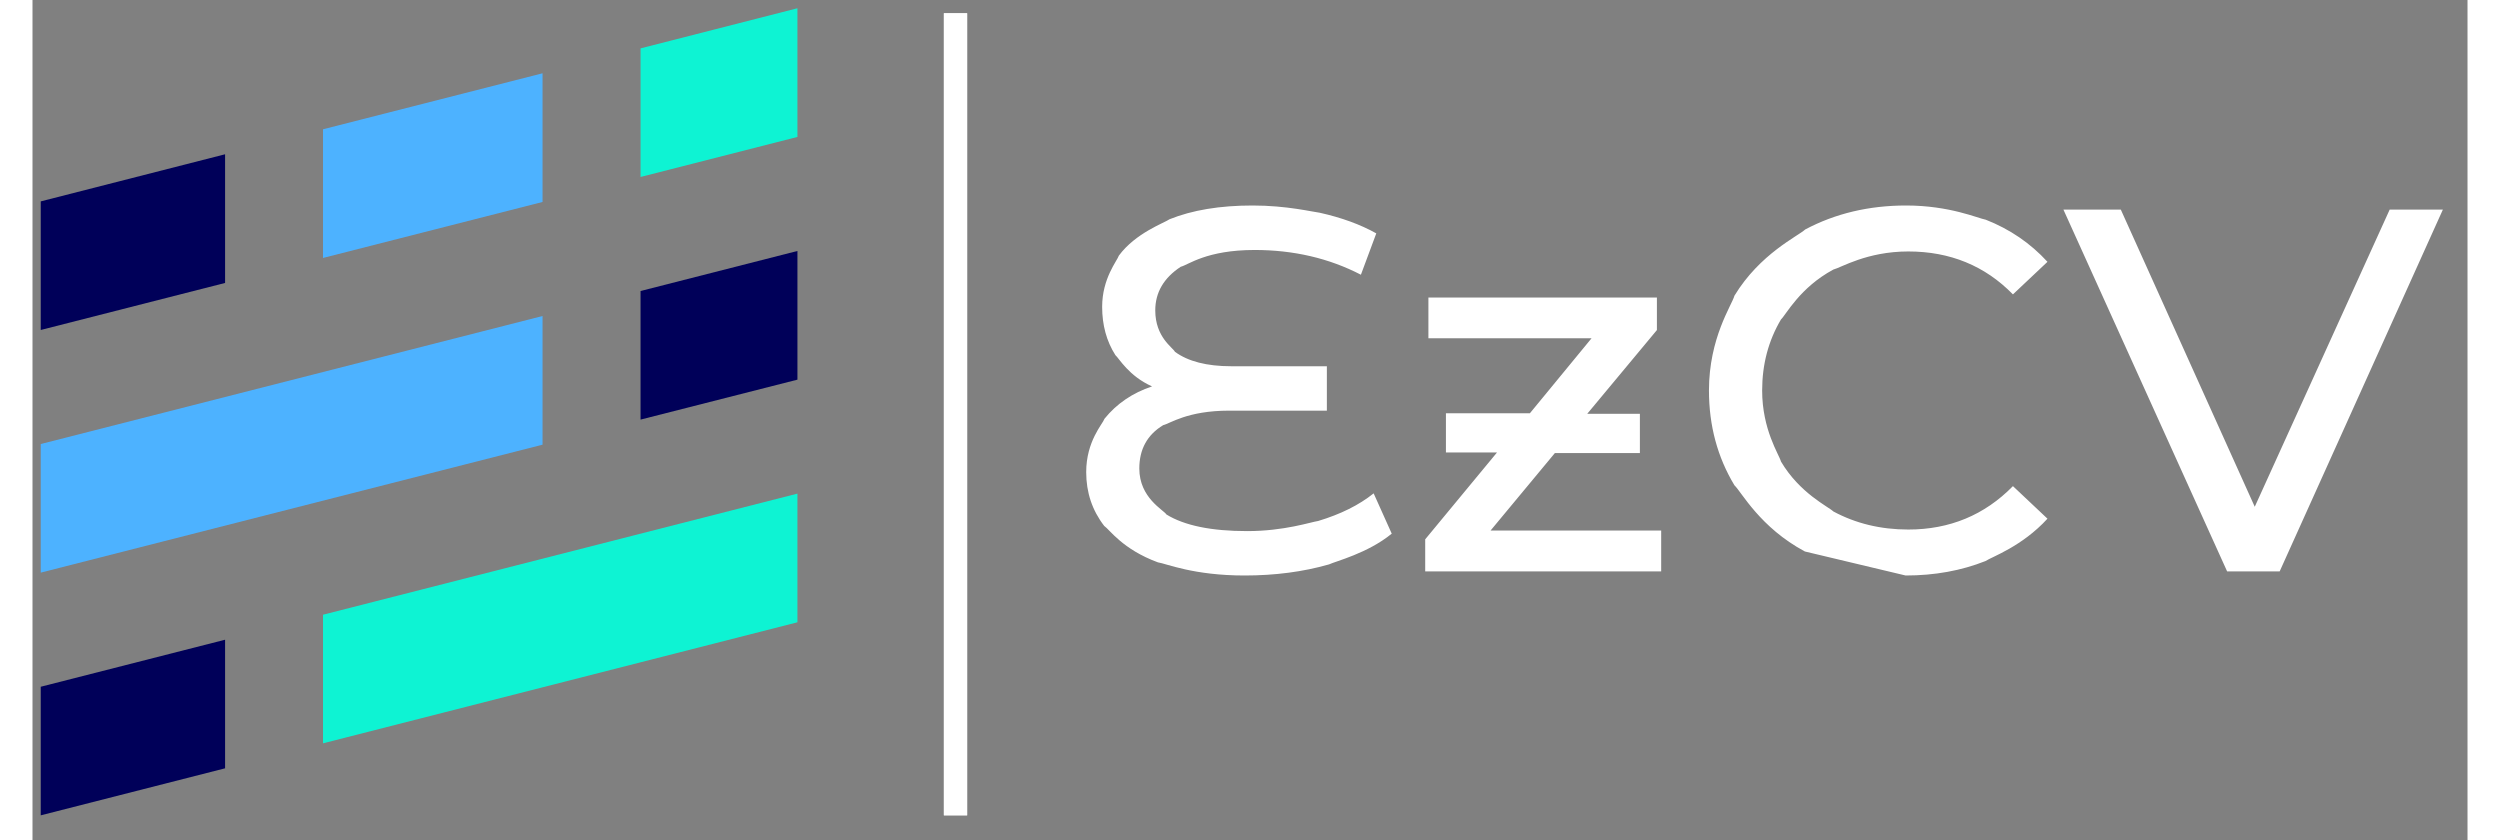 <?xml version="1.0" encoding="UTF-8" standalone="no"?>
<!DOCTYPE svg PUBLIC "-//W3C//DTD SVG 1.1//EN" "http://www.w3.org/Graphics/SVG/1.1/DTD/svg11.dtd">
<svg version="1.1" xmlns="http://www.w3.org/2000/svg" xmlns:xlink="http://www.w3.org/1999/xlink" preserveAspectRatio="xMidYMid meet" viewBox="6.217 -0.043 296.149 102.159" width="292.15" height="98.16"><rect x="6.217" y="-0.043" width="296.149" height="102.159" fill="#808080" stroke="none"/><defs><path d="M68.25 8.87L41.55 15.68L41.55 31.33L68.25 24.52L68.25 8.87Z" id="c1eZHLaCcX"></path><path d="M68.25 8.87L41.55 15.68L41.55 31.33L68.25 24.52L68.25 8.87Z" id="d1Bmju8Ddt"></path><path d="M68.25 8.87L41.55 15.68L41.55 31.33L68.25 24.52L68.25 8.87Z" id="bsm85Whvs"></path><path d="M68.25 8.87L41.55 15.68L41.55 31.33L68.25 24.52L68.25 8.87Z" id="b114dacUK"></path><path d="M80.17 21.48L99.25 16.61L99.25 0.96L80.17 5.84L80.17 21.48Z" id="a2PTA2Yh22"></path><path d="M80.17 21.48L99.25 16.61L99.25 0.96L80.17 5.84L80.17 21.48Z" id="b1aOla4dQm"></path><path d="M80.17 21.48L99.25 16.61L99.25 0.96L80.17 5.84L80.17 21.48Z" id="a3ZCMAYgnl"></path><path d="M80.17 21.48L99.25 16.61L99.25 0.96L80.17 5.84L80.17 21.48Z" id="cclJjcSZh"></path><path d="M29.64 18.72L7.22 24.45L7.22 40.09L29.64 34.37L29.64 18.72Z" id="b1mbqmX0nZ"></path><path d="M29.64 18.72L7.22 24.45L7.22 40.09L29.64 34.37L29.64 18.72Z" id="b27W2ghE3f"></path><path d="M29.64 18.72L7.22 24.45L7.22 40.09L29.64 34.37L29.64 18.72Z" id="abHvNwWh1"></path><path d="M29.64 18.72L7.22 24.45L7.22 40.09L29.64 34.37L29.64 18.72Z" id="a92ksH1qWm"></path><path d="M80.17 50.99L99.25 46.13L99.25 30.48L80.17 35.35L80.17 50.99Z" id="b2vd4UOLcH"></path><path d="M80.17 50.99L99.25 46.13L99.25 30.48L80.17 35.35L80.17 50.99Z" id="d2hUcpyZra"></path><path d="M80.17 50.99L99.25 46.13L99.25 30.48L80.17 35.35L80.17 50.99Z" id="b1h9801dXy"></path><path d="M80.17 50.99L99.25 46.13L99.25 30.48L80.17 35.35L80.17 50.99Z" id="c43alHQ73R"></path><path d="M68.25 38.39L7.22 53.96L7.22 69.6L68.25 54.04L68.25 38.39Z" id="a4KgiY65V"></path><path d="M68.25 38.39L7.22 53.96L7.22 69.6L68.25 54.04L68.25 38.39Z" id="d3LYJPQb5"></path><path d="M68.25 38.39L7.22 53.96L7.22 69.6L68.25 54.04L68.25 38.39Z" id="g4vacrfDfj"></path><path d="M68.25 38.39L7.22 53.96L7.22 69.6L68.25 54.04L68.25 38.39Z" id="c4L6YIufLH"></path><path d="M41.55 90.36L99.25 75.64L99.25 59.99L41.55 74.72L41.55 90.36Z" id="aq92cLS4U"></path><path d="M41.55 90.36L99.25 75.64L99.25 59.99L41.55 74.72L41.55 90.36Z" id="c1DTujdH9k"></path><path d="M41.55 90.36L99.25 75.64L99.25 59.99L41.55 74.72L41.55 90.36Z" id="bzKWU3qyz"></path><path d="M41.55 90.36L99.25 75.64L99.25 59.99L41.55 74.72L41.55 90.36Z" id="hzXIjm9WG"></path><path d="M29.64 77.76L7.22 83.48L7.22 99.12L29.64 93.4L29.64 77.76Z" id="c2T5yzdTjw"></path><path d="M29.64 77.76L7.22 83.48L7.22 99.12L29.64 93.4L29.64 77.76Z" id="c6SiNYLjx"></path><path d="M29.64 77.76L7.22 83.48L7.22 99.12L29.64 93.4L29.64 77.76Z" id="h11N8Rjry7"></path><path d="M29.64 77.76L7.22 83.48L7.22 99.12L29.64 93.4L29.64 77.76Z" id="a3hwZmiXaO"></path><path d="M119.89 99.12C119.89 99.12 119.89 99.12 119.89 99.12C118.19 99.12 117.25 99.12 117.06 99.12C117.06 99.12 117.06 99.12 117.06 99.12C117.06 40.59 117.06 8.08 117.06 1.57C117.06 1.57 117.06 1.57 117.06 1.57C118.76 1.57 119.7 1.57 119.89 1.57C119.89 1.57 119.89 1.57 119.89 1.57C119.89 60.1 119.89 92.62 119.89 99.12Z" id="eFfNSCkQp"></path><path d="M119.89 99.12C119.89 99.12 119.89 99.12 119.89 99.12C118.19 99.12 117.25 99.12 117.06 99.12C117.06 99.12 117.06 99.12 117.06 99.12C117.06 40.59 117.06 8.08 117.06 1.57C117.06 1.57 117.06 1.57 117.06 1.57C118.76 1.57 119.7 1.57 119.89 1.57C119.89 1.57 119.89 1.57 119.89 1.57C119.89 60.1 119.89 92.62 119.89 99.12Z" id="e7SgTULFFn"></path><path d="M119.89 99.12C119.89 99.12 119.89 99.12 119.89 99.12C118.19 99.12 117.25 99.12 117.06 99.12C117.06 99.12 117.06 99.12 117.06 99.12C117.06 40.59 117.06 8.08 117.06 1.57C117.06 1.57 117.06 1.57 117.06 1.57C118.76 1.57 119.7 1.57 119.89 1.57C119.89 1.57 119.89 1.57 119.89 1.57C119.89 60.1 119.89 92.62 119.89 99.12Z" id="b7w5K45hR"></path><path d="M119.89 99.12C119.89 99.12 119.89 99.12 119.89 99.12C118.19 99.12 117.25 99.12 117.06 99.12C117.06 99.12 117.06 99.12 117.06 99.12C117.06 40.59 117.06 8.08 117.06 1.57C117.06 1.57 117.06 1.57 117.06 1.57C118.76 1.57 119.7 1.57 119.89 1.57C119.89 1.57 119.89 1.57 119.89 1.57C119.89 60.1 119.89 92.62 119.89 99.12Z" id="a1P2ZfGmGu"></path><path d="M171.53 64.86C168.62 67.25 164.66 68.23 163.9 68.6C160.76 69.5 157.33 69.95 153.63 69.95C153.63 69.95 153.63 69.95 153.63 69.95C147.42 69.95 144.14 68.51 143.09 68.35C138.76 66.75 137.22 64.36 136.56 63.92C135.1 62.03 134.37 59.85 134.37 57.38C134.37 57.38 134.37 57.38 134.37 57.38C134.37 53.61 136.37 51.53 136.6 50.88C138.08 49.05 140.01 47.74 142.38 46.95C142.38 46.95 142.38 46.95 142.38 46.95C139.54 45.69 138.37 43.53 137.92 43.15C136.84 41.45 136.31 39.49 136.31 37.27C136.31 37.27 136.31 37.27 136.31 37.27C136.31 33.81 138.14 31.67 138.34 31.05C140.38 28.28 143.9 27.06 144.51 26.62C147.27 25.51 150.63 24.95 154.6 24.95C154.6 24.95 154.6 24.95 154.6 24.95C158.8 24.95 161.95 25.74 162.77 25.83C165.42 26.42 167.72 27.26 169.65 28.34L169.65 28.34C168.53 31.36 167.9 33.04 167.78 33.37C163.9 31.36 159.59 30.36 154.85 30.36C154.85 30.36 154.85 30.36 154.85 30.36C148.97 30.36 146.77 32.19 145.87 32.4C143.8 33.76 142.77 35.53 142.77 37.71C142.77 37.71 142.77 37.71 142.77 37.71C142.77 40.98 144.92 42.23 145.16 42.74C146.75 43.91 149.04 44.5 152.01 44.5L152.01 44.5L163.64 44.5L163.64 49.9C156.51 49.9 152.54 49.9 151.75 49.9C146.65 49.9 144.54 51.49 143.74 51.66C141.8 52.83 140.83 54.59 140.83 56.94C140.83 56.94 140.83 56.94 140.83 56.94C140.83 60.52 143.8 61.98 144.13 62.53C146.32 63.88 149.6 64.55 153.95 64.55C153.95 64.55 153.95 64.55 153.95 64.55C158.47 64.55 161.71 63.44 162.58 63.32C165.31 62.5 167.56 61.38 169.33 59.96L169.33 59.96C170.65 62.9 171.38 64.53 171.53 64.86ZM204.3 64.48L204.3 69.45L175.6 69.45L175.6 65.55L184.33 54.99L178.12 54.99L178.12 50.22L188.33 50.22L195.83 41.1L175.99 41.1L175.99 36.14L203.78 36.14L203.78 40.1L195.31 50.28L201.71 50.28L201.71 55.06L191.37 55.06L183.55 64.48L204.3 64.48ZM221.78 67.03C216.32 64.11 214.07 59.79 213.21 58.98C211.15 55.57 210.11 51.72 210.11 47.45C210.11 47.45 210.11 47.45 210.11 47.45C210.11 41.04 212.9 37.07 213.21 35.92C216.32 30.8 220.95 28.68 221.81 27.87C225.47 25.92 229.57 24.95 234.09 24.95C234.09 24.95 234.09 24.95 234.09 24.95C239.39 24.95 242.82 26.51 243.78 26.68C246.71 27.83 249.21 29.54 251.28 31.8L251.28 31.8C248.76 34.18 247.36 35.5 247.08 35.76C243.68 32.28 239.43 30.54 234.35 30.54C234.35 30.54 234.35 30.54 234.35 30.54C229.31 30.54 226.15 32.52 225.24 32.74C221.16 34.94 219.51 38.2 218.87 38.81C217.34 41.39 216.58 44.27 216.58 47.45C216.58 47.45 216.58 47.45 216.58 47.45C216.58 52.23 218.64 55.23 218.87 56.09C221.16 59.96 224.6 61.55 225.24 62.16C227.95 63.62 230.99 64.36 234.35 64.36C234.35 64.36 234.35 64.36 234.35 64.36C239.39 64.36 243.63 62.6 247.08 59.08L247.08 59.08C249.6 61.45 251 62.77 251.28 63.04C248.18 66.43 244.51 67.68 243.75 68.19C240.8 69.36 237.56 69.95 234.03 69.95L234.03 69.95C226.68 68.2 222.59 67.22 221.78 67.03ZM299.37 25.45L279.52 69.45L273.13 69.45L253.22 25.45L260.2 25.45L276.49 61.59L292.9 25.45L299.37 25.45Z" id="a2ibqAmsin"></path></defs><g><g><use xlink:href="#c1eZHLaCcX" opacity="1" fill="#4db2ff" fill-opacity="1"></use><g><use xlink:href="#c1eZHLaCcX" opacity="1" fill-opacity="0" stroke="#000000" stroke-width="1" stroke-opacity="0"></use></g></g><g><use xlink:href="#d1Bmju8Ddt" opacity="1" fill="#000000" fill-opacity="0"></use><g><use xlink:href="#d1Bmju8Ddt" opacity="1" fill-opacity="0" stroke="#000000" stroke-width="1" stroke-opacity="0"></use></g></g><g><use xlink:href="#bsm85Whvs" opacity="1" fill="#000000" fill-opacity="0"></use><g><use xlink:href="#bsm85Whvs" opacity="1" fill-opacity="0" stroke="#000000" stroke-width="1" stroke-opacity="0"></use></g></g><g><use xlink:href="#b114dacUK" opacity="1" fill="#000000" fill-opacity="0"></use><g><use xlink:href="#b114dacUK" opacity="1" fill-opacity="0" stroke="#000000" stroke-width="1" stroke-opacity="0"></use></g></g><g><use xlink:href="#a2PTA2Yh22" opacity="1" fill="#0ef3d3" fill-opacity="1"></use><g><use xlink:href="#a2PTA2Yh22" opacity="1" fill-opacity="0" stroke="#000000" stroke-width="1" stroke-opacity="0"></use></g></g><g><use xlink:href="#b1aOla4dQm" opacity="1" fill="#000000" fill-opacity="0"></use><g><use xlink:href="#b1aOla4dQm" opacity="1" fill-opacity="0" stroke="#000000" stroke-width="1" stroke-opacity="0"></use></g></g><g><use xlink:href="#a3ZCMAYgnl" opacity="1" fill="#000000" fill-opacity="0"></use><g><use xlink:href="#a3ZCMAYgnl" opacity="1" fill-opacity="0" stroke="#000000" stroke-width="1" stroke-opacity="0"></use></g></g><g><use xlink:href="#cclJjcSZh" opacity="1" fill="#000000" fill-opacity="0"></use><g><use xlink:href="#cclJjcSZh" opacity="1" fill-opacity="0" stroke="#000000" stroke-width="1" stroke-opacity="0"></use></g></g><g><use xlink:href="#b1mbqmX0nZ" opacity="1" fill="#000059" fill-opacity="1"></use><g><use xlink:href="#b1mbqmX0nZ" opacity="1" fill-opacity="0" stroke="#000000" stroke-width="1" stroke-opacity="0"></use></g></g><g><use xlink:href="#b27W2ghE3f" opacity="1" fill="#000000" fill-opacity="0"></use><g><use xlink:href="#b27W2ghE3f" opacity="1" fill-opacity="0" stroke="#000000" stroke-width="1" stroke-opacity="0"></use></g></g><g><use xlink:href="#abHvNwWh1" opacity="1" fill="#000000" fill-opacity="0"></use><g><use xlink:href="#abHvNwWh1" opacity="1" fill-opacity="0" stroke="#000000" stroke-width="1" stroke-opacity="0"></use></g></g><g><use xlink:href="#a92ksH1qWm" opacity="1" fill="#000000" fill-opacity="0"></use><g><use xlink:href="#a92ksH1qWm" opacity="1" fill-opacity="0" stroke="#000000" stroke-width="1" stroke-opacity="0"></use></g></g><g><use xlink:href="#b2vd4UOLcH" opacity="1" fill="#000059" fill-opacity="1"></use><g><use xlink:href="#b2vd4UOLcH" opacity="1" fill-opacity="0" stroke="#000000" stroke-width="1" stroke-opacity="0"></use></g></g><g><use xlink:href="#d2hUcpyZra" opacity="1" fill="#000000" fill-opacity="0"></use><g><use xlink:href="#d2hUcpyZra" opacity="1" fill-opacity="0" stroke="#000000" stroke-width="1" stroke-opacity="0"></use></g></g><g><use xlink:href="#b1h9801dXy" opacity="1" fill="#000000" fill-opacity="0"></use><g><use xlink:href="#b1h9801dXy" opacity="1" fill-opacity="0" stroke="#000000" stroke-width="1" stroke-opacity="0"></use></g></g><g><use xlink:href="#c43alHQ73R" opacity="1" fill="#000000" fill-opacity="0"></use><g><use xlink:href="#c43alHQ73R" opacity="1" fill-opacity="0" stroke="#000000" stroke-width="1" stroke-opacity="0"></use></g></g><g><use xlink:href="#a4KgiY65V" opacity="1" fill="#4db2ff" fill-opacity="1"></use><g><use xlink:href="#a4KgiY65V" opacity="1" fill-opacity="0" stroke="#000000" stroke-width="1" stroke-opacity="0"></use></g></g><g><use xlink:href="#d3LYJPQb5" opacity="1" fill="#000000" fill-opacity="0"></use><g><use xlink:href="#d3LYJPQb5" opacity="1" fill-opacity="0" stroke="#000000" stroke-width="1" stroke-opacity="0"></use></g></g><g><use xlink:href="#g4vacrfDfj" opacity="1" fill="#000000" fill-opacity="0"></use><g><use xlink:href="#g4vacrfDfj" opacity="1" fill-opacity="0" stroke="#000000" stroke-width="1" stroke-opacity="0"></use></g></g><g><use xlink:href="#c4L6YIufLH" opacity="1" fill="#000000" fill-opacity="0"></use><g><use xlink:href="#c4L6YIufLH" opacity="1" fill-opacity="0" stroke="#000000" stroke-width="1" stroke-opacity="0"></use></g></g><g><use xlink:href="#aq92cLS4U" opacity="1" fill="#0ef3d3" fill-opacity="1"></use><g><use xlink:href="#aq92cLS4U" opacity="1" fill-opacity="0" stroke="#000000" stroke-width="1" stroke-opacity="0"></use></g></g><g><use xlink:href="#c1DTujdH9k" opacity="1" fill="#000000" fill-opacity="0"></use><g><use xlink:href="#c1DTujdH9k" opacity="1" fill-opacity="0" stroke="#000000" stroke-width="1" stroke-opacity="0"></use></g></g><g><use xlink:href="#bzKWU3qyz" opacity="1" fill="#000000" fill-opacity="0"></use><g><use xlink:href="#bzKWU3qyz" opacity="1" fill-opacity="0" stroke="#000000" stroke-width="1" stroke-opacity="0"></use></g></g><g><use xlink:href="#hzXIjm9WG" opacity="1" fill="#000000" fill-opacity="0"></use><g><use xlink:href="#hzXIjm9WG" opacity="1" fill-opacity="0" stroke="#000000" stroke-width="1" stroke-opacity="0"></use></g></g><g><use xlink:href="#c2T5yzdTjw" opacity="1" fill="#000059" fill-opacity="1"></use><g><use xlink:href="#c2T5yzdTjw" opacity="1" fill-opacity="0" stroke="#000000" stroke-width="1" stroke-opacity="0"></use></g></g><g><use xlink:href="#c6SiNYLjx" opacity="1" fill="#000000" fill-opacity="0"></use><g><use xlink:href="#c6SiNYLjx" opacity="1" fill-opacity="0" stroke="#000000" stroke-width="1" stroke-opacity="0"></use></g></g><g><use xlink:href="#h11N8Rjry7" opacity="1" fill="#000000" fill-opacity="0"></use><g><use xlink:href="#h11N8Rjry7" opacity="1" fill-opacity="0" stroke="#000000" stroke-width="1" stroke-opacity="0"></use></g></g><g><use xlink:href="#a3hwZmiXaO" opacity="1" fill="#000000" fill-opacity="0"></use><g><use xlink:href="#a3hwZmiXaO" opacity="1" fill-opacity="0" stroke="#000000" stroke-width="1" stroke-opacity="0"></use></g></g><g><use xlink:href="#eFfNSCkQp" opacity="1" fill="#ffffff" fill-opacity="1"></use><g><use xlink:href="#eFfNSCkQp" opacity="1" fill-opacity="0" stroke="#000000" stroke-width="1" stroke-opacity="0"></use></g></g><g><use xlink:href="#e7SgTULFFn" opacity="1" fill="#000000" fill-opacity="0"></use><g><use xlink:href="#e7SgTULFFn" opacity="1" fill-opacity="0" stroke="#000000" stroke-width="1" stroke-opacity="0"></use></g></g><g><use xlink:href="#b7w5K45hR" opacity="1" fill="#ffffff" fill-opacity="1"></use><g><use xlink:href="#b7w5K45hR" opacity="1" fill-opacity="0" stroke="#000000" stroke-width="1" stroke-opacity="0"></use></g></g><g><use xlink:href="#a1P2ZfGmGu" opacity="1" fill="#000000" fill-opacity="0"></use><g><use xlink:href="#a1P2ZfGmGu" opacity="1" fill-opacity="0" stroke="#000000" stroke-width="0" stroke-opacity="0"></use></g></g><g><use xlink:href="#a2ibqAmsin" opacity="1" fill="#ffffff" fill-opacity="1"></use><g><use xlink:href="#a2ibqAmsin" opacity="1" fill-opacity="0" stroke="#000000" stroke-width="1" stroke-opacity="0"></use></g></g></g></svg>